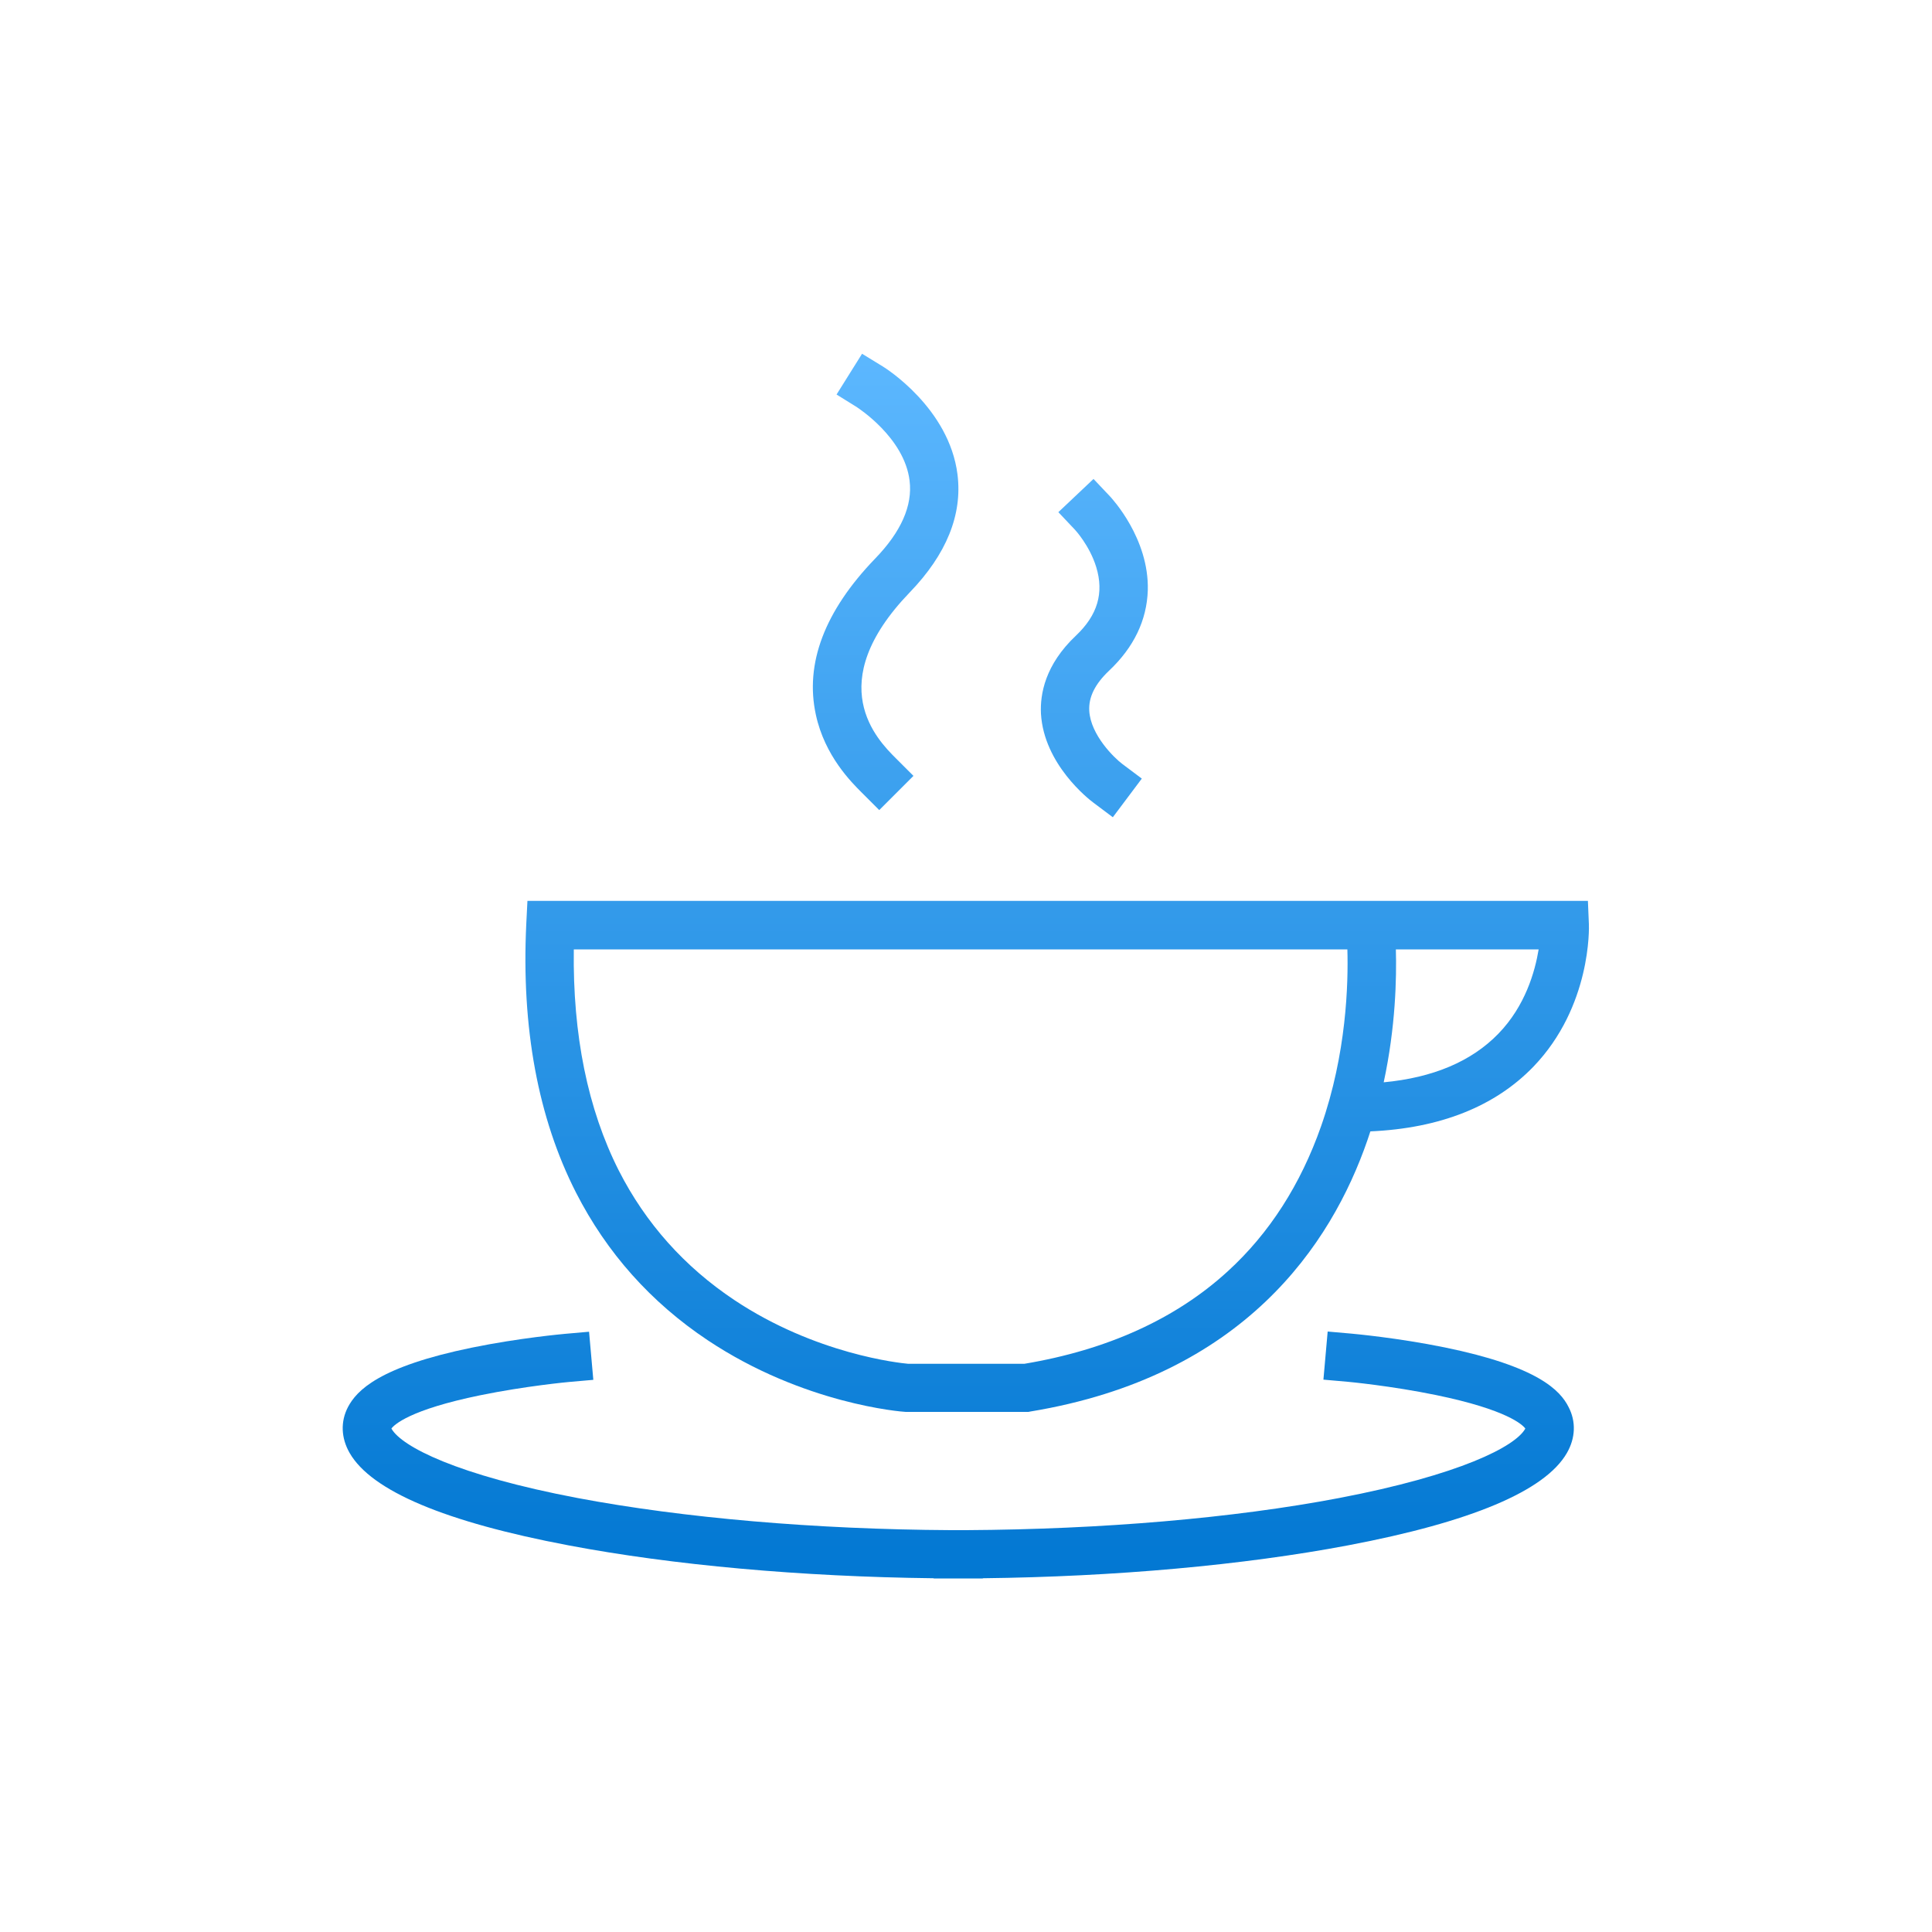 <?xml version="1.0" encoding="utf-8"?>
<!-- Generator: Adobe Illustrator 19.0.0, SVG Export Plug-In . SVG Version: 6.00 Build 0)  -->
<svg version="1.1" id="图层_1" xmlns="http://www.w3.org/2000/svg" xmlns:xlink="http://www.w3.org/1999/xlink" x="0px" y="0px"
	 viewBox="0 0 1000 1000" style="enable-background:new 0 0 1000 1000;" xml:space="preserve">
<style type="text/css">
	.st0{fill:url(#XMLID_2_);}
	.st1{fill:url(#XMLID_3_);}
	.st2{fill:url(#XMLID_4_);}
	.st3{fill:url(#XMLID_5_);}
</style>
<g id="XMLID_825_">
	<linearGradient id="XMLID_2_" gradientUnits="userSpaceOnUse" x1="458.36" y1="174.583" x2="458.36" y2="832.191">
		<stop  offset="0" style="stop-color:#5DB8FF"/>
		<stop  offset="1" style="stop-color:#0076D1"/>
	</linearGradient>
	<path id="XMLID_826_" class="st0" d="M422.3,370c4.6,21.3,18.5,35,23.7,40.2l9.1,9.1l17.7-17.7l-9.1-9.1
		c-9.5-9.5-38.5-38.5,7.2-85.9c19-19.7,27.3-40.2,24.7-61c-4.3-34.4-37.4-55.2-38.8-56l-10.6-6.5L433,204.2l10.6,6.6
		c0.2,0.2,24.5,15.6,27.2,38c1.6,12.9-4.4,26.5-17.9,40.4C426.8,316.3,416.5,343.5,422.3,370z"/>
	<linearGradient id="XMLID_3_" gradientUnits="userSpaceOnUse" x1="566.421" y1="174.583" x2="566.421" y2="832.191">
		<stop  offset="0" style="stop-color:#5DB8FF"/>
		<stop  offset="1" style="stop-color:#0076D1"/>
	</linearGradient>
	<path id="XMLID_827_" class="st1" d="M556.9,329c-16,15.1-18.6,30.3-18.1,40.4c1.5,26.1,24.6,44.2,27.2,46.1l10,7.5l15-20l-10-7.5
		c-4.3-3.2-16.5-15.1-17.2-27.6c-0.4-7.1,3-13.9,10.3-20.8c12.8-12.1,19.5-26.1,20-41.6c0.7-26.9-18.7-47.6-19.5-48.5l-8.6-9.1
		l-18.2,17.2l8.6,9.1c0.1,0.1,7.6,8.2,11,19.3C571.5,306.9,568.1,318.4,556.9,329z"/>
	<linearGradient id="XMLID_4_" gradientUnits="userSpaceOnUse" x1="547.203" y1="174.583" x2="547.203" y2="832.191">
		<stop  offset="0" style="stop-color:#5DB8FF"/>
		<stop  offset="1" style="stop-color:#0076D1"/>
	</linearGradient>
	<path id="XMLID_830_" class="st2" d="M366.3,693.7c49.7,33.1,100.3,37,102.5,37.1l63.5,0l1-0.2c110.4-18.2,155.8-86.4,174.5-140.5
		c0.5-1.5,1-3,1.5-4.5c36.1-1.6,64.5-12.9,84.4-33.5c30-31.2,28.8-72.1,28.7-73.8l-0.5-12H273l-0.6,11.9
		c-2.6,53.7,6.1,100.5,25.7,139C314,648.4,336.9,674.1,366.3,693.7z M722.5,491.4h73.9c-1.9,11.5-6.9,29.3-20.9,43.7
		c-13.9,14.3-33.8,22.7-59.3,25.1C722.4,531.4,722.9,506.2,722.5,491.4z M297,491.4h400.4c0.5,17.6-0.4,53.8-13.6,91.5
		c-10.6,30.2-26.8,55.5-48.4,75.2c-26.8,24.5-62.2,40.6-105.2,47.8h-60.1c-4.4-0.4-47.8-4.9-90-33c-25.8-17.2-45.9-39.7-59.8-67
		C304.2,574.1,296.4,535.6,297,491.4z"/>
	<linearGradient id="XMLID_5_" gradientUnits="userSpaceOnUse" x1="496.137" y1="174.583" x2="496.137" y2="832.191">
		<stop  offset="0" style="stop-color:#5DB8FF"/>
		<stop  offset="1" style="stop-color:#0076D1"/>
	</linearGradient>
	<path id="XMLID_832_" class="st3" d="M747.7,697.4c-24.5-5-47.1-7-48-7.1l-12.5-1.1l-2.2,24.9l12.5,1.1c0.2,0,22.6,2.1,45.9,6.9
		c36.8,7.6,44.7,15.4,46.1,17.3c0,0.1-0.1,0.1-0.1,0.2c-5.2,9.1-33.6,23.8-96.4,35.8c-54.7,10.4-122.7,16.2-192.9,16.6h-8.1
		c-70.2-0.4-138.2-6.3-192.9-16.6c-62.8-11.9-91.1-26.7-96.4-35.8c0-0.1-0.1-0.1-0.1-0.2c1.4-1.9,9.3-9.7,45.9-17.2
		c23.4-4.8,45.9-6.9,46.1-6.9l12.5-1.1l-2.2-24.9l-12.5,1.1c-1,0.1-23.5,2.1-48,7.1c-48.4,9.9-59.8,22.3-64.3,30.8
		c-3.9,7.5-3.6,16,0.9,23.8c11.3,19.6,49.4,35.7,113.4,47.8c53.9,10.2,120.2,16.2,188.9,17l0,0.1c4.2,0,8.5,0,12.7,0
		c1.4,0,2.9,0,4.3,0c2.8,0,5.6,0,8.4,0l0-0.1c68.7-0.8,134.9-6.8,188.9-17c63.9-12.1,102.1-28.2,113.4-47.8
		c4.5-7.8,4.8-16.3,0.9-23.8C807.6,719.7,796.1,707.3,747.7,697.4z"/>
</g>
</svg>
